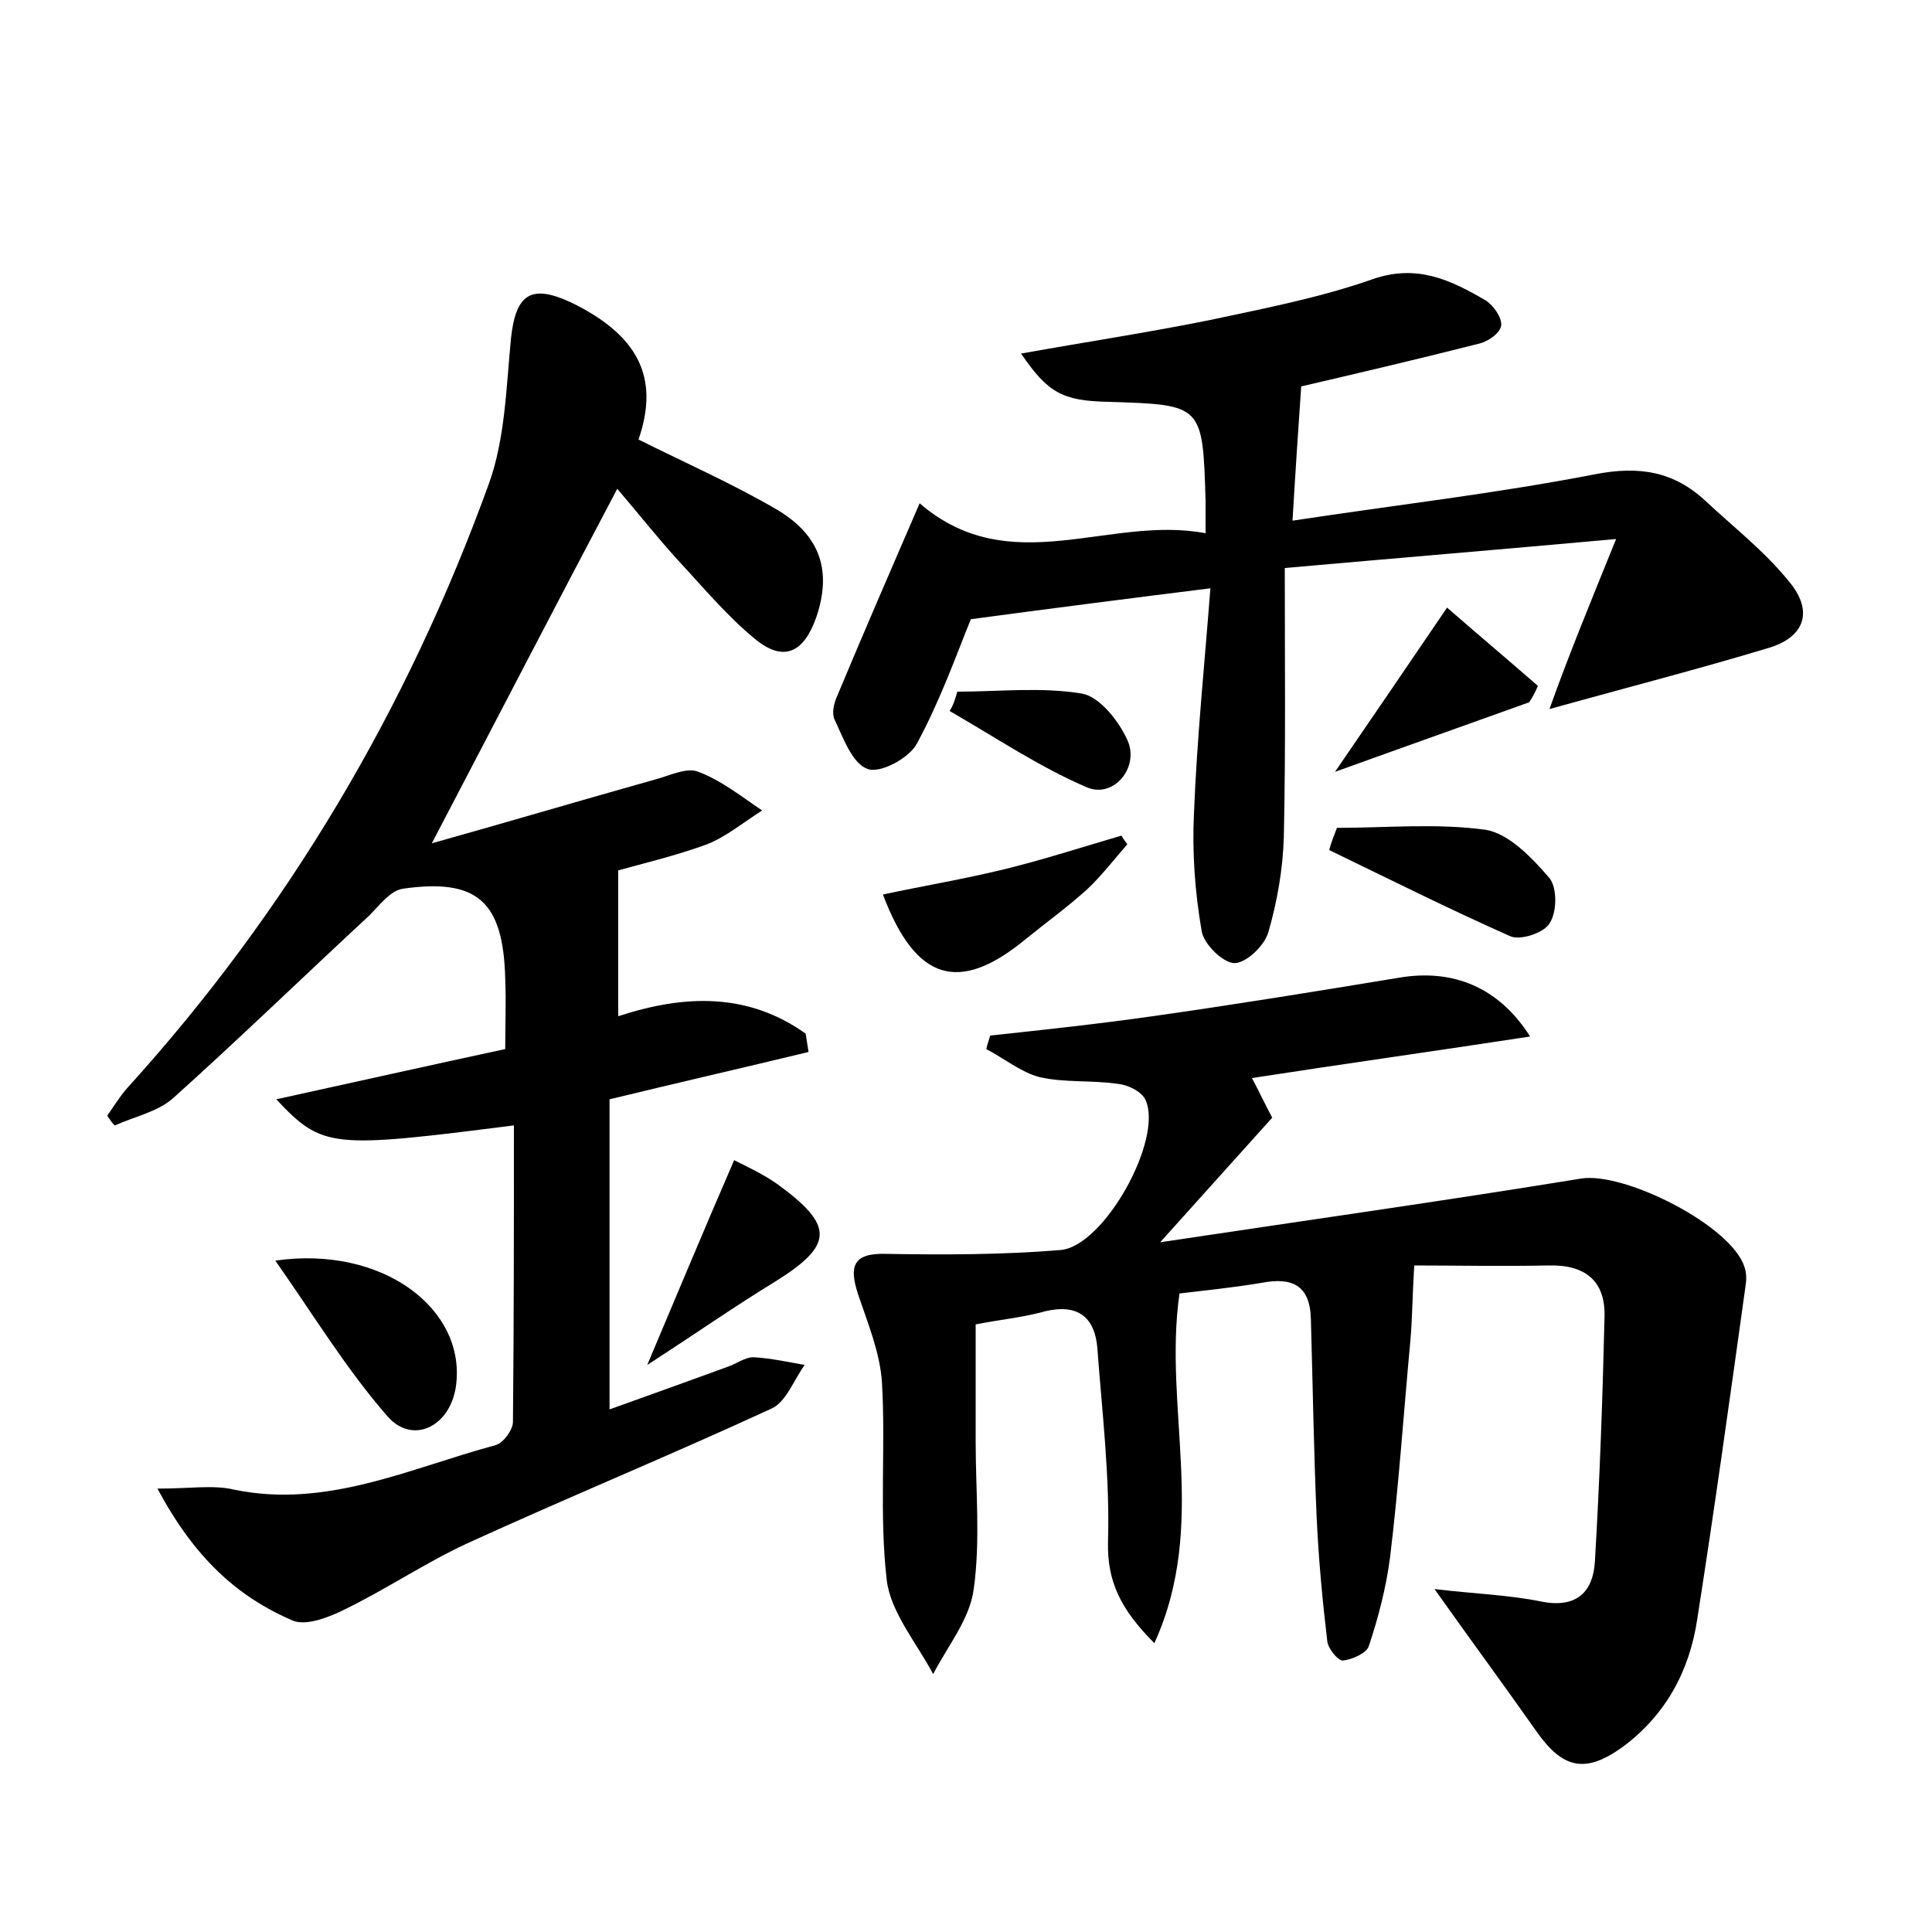 <?xml version="1.0" encoding="utf-8"?>
<!-- Generator: Adobe Illustrator 22.0.0, SVG Export Plug-In . SVG Version: 6.00 Build 0)  -->
<svg version="1.1" id="图层_1" xmlns="http://www.w3.org/2000/svg" xmlns:xlink="http://www.w3.org/1999/xlink" x="0px" y="0px"
	 viewBox="0 0 200 200" style="enable-background:new 0 0 200 200;" xml:space="preserve">
<style type="text/css">
	.st0{fill:#FFFFFF;}
</style>
<g>
	
	<path d="M11.1,115.5c0.7-1,1.3-2,2.1-2.9c16.6-18.3,29-39.3,37.4-62.5c1.7-4.7,1.8-10,2.3-15.1c0.5-4.6,2.1-5.6,6.2-3.7
		c7,3.4,9.2,7.8,7,14.2c4.8,2.4,9.8,4.6,14.4,7.3c4.5,2.7,5.6,6.4,4,11.1c-1.3,3.7-3.4,4.7-6.4,2.2c-2.9-2.4-5.4-5.4-8-8.2
		c-2-2.2-3.9-4.6-6.2-7.3c-6.4,12.1-12.5,23.9-19.2,36.7c8.2-2.3,15.6-4.5,23.1-6.6c1.5-0.4,3.3-1.3,4.5-0.8c2.4,0.9,4.5,2.6,6.6,4
		c-1.9,1.2-3.7,2.7-5.7,3.5c-3.3,1.2-6.7,2-9.2,2.7c0,5.1,0,9.9,0,15.1c7-2.3,13.5-2.4,19.4,1.8c0.1,0.6,0.2,1.3,0.3,1.9
		c-6.6,1.6-13.2,3.1-20.6,4.9c0,10.5,0,21.1,0,32.1c3.9-1.4,8.1-2.9,12.2-4.4c0.9-0.3,1.8-1,2.7-1c1.8,0.1,3.6,0.5,5.3,0.8
		c-1.1,1.5-1.9,3.8-3.4,4.5c-10.4,4.8-21.1,9.2-31.6,14c-4.3,2-8.3,4.7-12.6,6.8c-1.6,0.8-3.9,1.7-5.3,1.2
		c-5.9-2.5-10.3-6.6-14.1-13.7c3.4,0,5.8-0.4,7.9,0.1c9.6,2,18.2-2.2,27.1-4.6c0.8-0.2,1.8-1.6,1.8-2.4c0.1-10.2,0.1-20.4,0.1-30.7
		c-18.9,2.4-19.8,2.4-24.6-2.7c8.2-1.8,15.8-3.5,23.7-5.2c0-2.6,0.1-4.9,0-7.3c-0.2-8-2.9-10.4-10.6-9.3c-1.3,0.2-2.4,1.7-3.5,2.8
		c-6.8,6.3-13.4,12.7-20.3,18.9c-1.6,1.4-4,1.9-6,2.8C11.6,116.3,11.4,115.9,11.1,115.5z"/>
	<path d="M101,137.1c0,4.2,0,8.1,0,12.1c0,5.1,0.5,10.3-0.2,15.3c-0.4,3.1-2.7,5.9-4.2,8.8c-1.7-3.2-4.4-6.4-4.8-9.7
		c-0.8-6.8-0.1-13.7-0.5-20.5c-0.2-3.1-1.5-6.2-2.5-9.2c-0.9-2.8-0.5-4.2,2.9-4.1c6,0.1,12.1,0.1,18.1-0.4
		c4.5-0.4,10.6-11.4,8.8-15.5c-0.4-0.9-1.8-1.6-2.9-1.7c-2.7-0.4-5.5-0.1-8.1-0.7c-1.9-0.5-3.6-1.9-5.5-2.9c0.1-0.5,0.3-1,0.4-1.4
		c5.6-0.6,11.2-1.2,16.8-2c8.5-1.2,17.1-2.6,25.6-4c5.4-0.9,10.2,0.9,13.5,6.1c-9.8,1.5-19.1,2.8-28.8,4.3c0.7,1.3,1.3,2.6,2.1,4.1
		c-3.6,4-7.1,7.9-11.6,12.9c15.3-2.3,29.5-4.3,43.6-6.6c4.5-0.7,15.6,4.9,16.9,9.2c0.2,0.6,0.2,1.3,0.1,1.9c-1.6,11.5-3.2,23-5,34.5
		c-0.8,5.4-3.3,10-7.8,13.3c-3.8,2.7-6.1,2.2-8.8-1.6c-3.3-4.7-6.7-9.3-10.6-14.8c4.2,0.5,7.7,0.6,11.1,1.3c3.6,0.7,5.3-1,5.5-4.1
		c0.5-8.4,0.8-16.9,1-25.4c0.1-3.7-2-5.4-5.8-5.3c-4.9,0.1-9.9,0-13.9,0c-0.2,3.4-0.2,5.6-0.4,7.8c-0.7,7.5-1.2,15-2.1,22.4
		c-0.4,3.1-1.2,6.2-2.2,9.2c-0.2,0.7-1.7,1.4-2.7,1.5c-0.5,0-1.5-1.2-1.6-2c-0.5-4.2-0.9-8.5-1.1-12.8c-0.3-6.8-0.4-13.7-0.6-20.6
		c-0.1-3.5-2-4.3-5.1-3.7c-3,0.5-6,0.8-8.5,1.1c-1.7,11.9,3,23.9-2.6,36.2c-3.5-3.5-4.9-6.4-4.8-10.5c0.2-6.7-0.6-13.3-1.1-20
		c-0.3-3.8-2.6-4.7-6-3.7C105.6,136.4,103.6,136.6,101,137.1z"/>
	<path d="M167.3,55.8c-12.2,1.1-23,2-34.3,3c0,9.8,0.1,18.8-0.1,27.9c-0.1,3.3-0.7,6.7-1.6,9.8c-0.4,1.4-2.3,3.2-3.5,3.2
		c-1.2,0-3.2-2-3.4-3.3c-0.7-4-1-8.2-0.8-12.2c0.3-7.7,1.1-15.5,1.7-23.3c-8.8,1.1-16.6,2.1-24.8,3.2c-1.5,3.7-3.2,8.5-5.6,12.9
		c-0.8,1.5-3.8,3.1-5.1,2.6c-1.6-0.6-2.5-3.2-3.4-5.1c-0.3-0.6-0.1-1.6,0.2-2.3c2.8-6.7,5.7-13.4,8.6-20.1
		c9.4,8.1,19.6,1.2,29.6,3.1c0-1.8,0-2.6,0-3.4c-0.3-9.9-0.3-9.9-10-10.2c-4.8-0.1-6.3-0.9-9.1-5c6.7-1.2,13.3-2.2,19.7-3.5
		c5.6-1.2,11.3-2.3,16.7-4.2c4.6-1.6,8.1,0.1,11.7,2.2c0.8,0.5,1.7,1.8,1.6,2.6c-0.1,0.8-1.4,1.7-2.4,1.9
		c-6.3,1.6-12.7,3.1-18.3,4.4c-0.3,4.4-0.6,8.8-0.9,13.9c10.5-1.6,21-2.8,31.3-4.8c4.6-0.9,8.2-0.3,11.5,2.8
		c2.9,2.7,6.1,5.2,8.6,8.3c2.6,3.1,1.6,5.8-2.2,6.9c-7.3,2.2-14.7,4.1-22.6,6.3C162.4,67.8,164.5,62.7,167.3,55.8z"/>
	<path d="M28.5,130.5c11.1-1.6,19.8,5,18.7,13c-0.6,4.2-4.5,6.1-7.1,3.1C35.9,141.8,32.5,136.2,28.5,130.5z"/>
	<path d="M138.4,85.7c5.1,0,10.3-0.5,15.4,0.2c2.4,0.4,4.8,2.9,6.6,5c0.8,1,0.8,3.5,0,4.7c-0.6,1-3.1,1.8-4.1,1.3
		c-6.3-2.8-12.5-5.9-18.7-8.9C137.8,87.2,138.1,86.5,138.4,85.7z"/>
	<path d="M116.7,87.4c-1.4,1.6-2.7,3.3-4.2,4.7c-2,1.8-4.2,3.4-6.3,5.1c-6.9,5.7-11.4,4.4-14.8-4.6c4.2-0.9,8.4-1.6,12.5-2.6
		c4.1-1,8.1-2.3,12.2-3.5C116.2,86.7,116.4,87,116.7,87.4z"/>
	<path d="M67,141.3c3.3-7.8,6-14.3,9-21.2c1.4,0.7,3.1,1.5,4.5,2.5c5.9,4.3,5.8,6.3-0.3,10.1C76.1,135.2,72.1,138,67,141.3z"/>
	<path d="M158.3,72.7c-6.4,2.3-12.9,4.6-20.1,7.2c4.1-6,7.6-11.1,11.6-17c3.1,2.7,6.3,5.4,9.4,8.1C159,71.5,158.7,72.1,158.3,72.7z"
		/>
	<path d="M99.1,71.6c4.3,0,8.7-0.5,12.9,0.2c1.8,0.3,3.8,2.8,4.7,4.8c1.3,2.8-1.4,6.1-4.2,4.9c-4.9-2.1-9.5-5.2-14.2-7.9
		C98.7,73,98.9,72.3,99.1,71.6z"/>
</g>
</svg>
